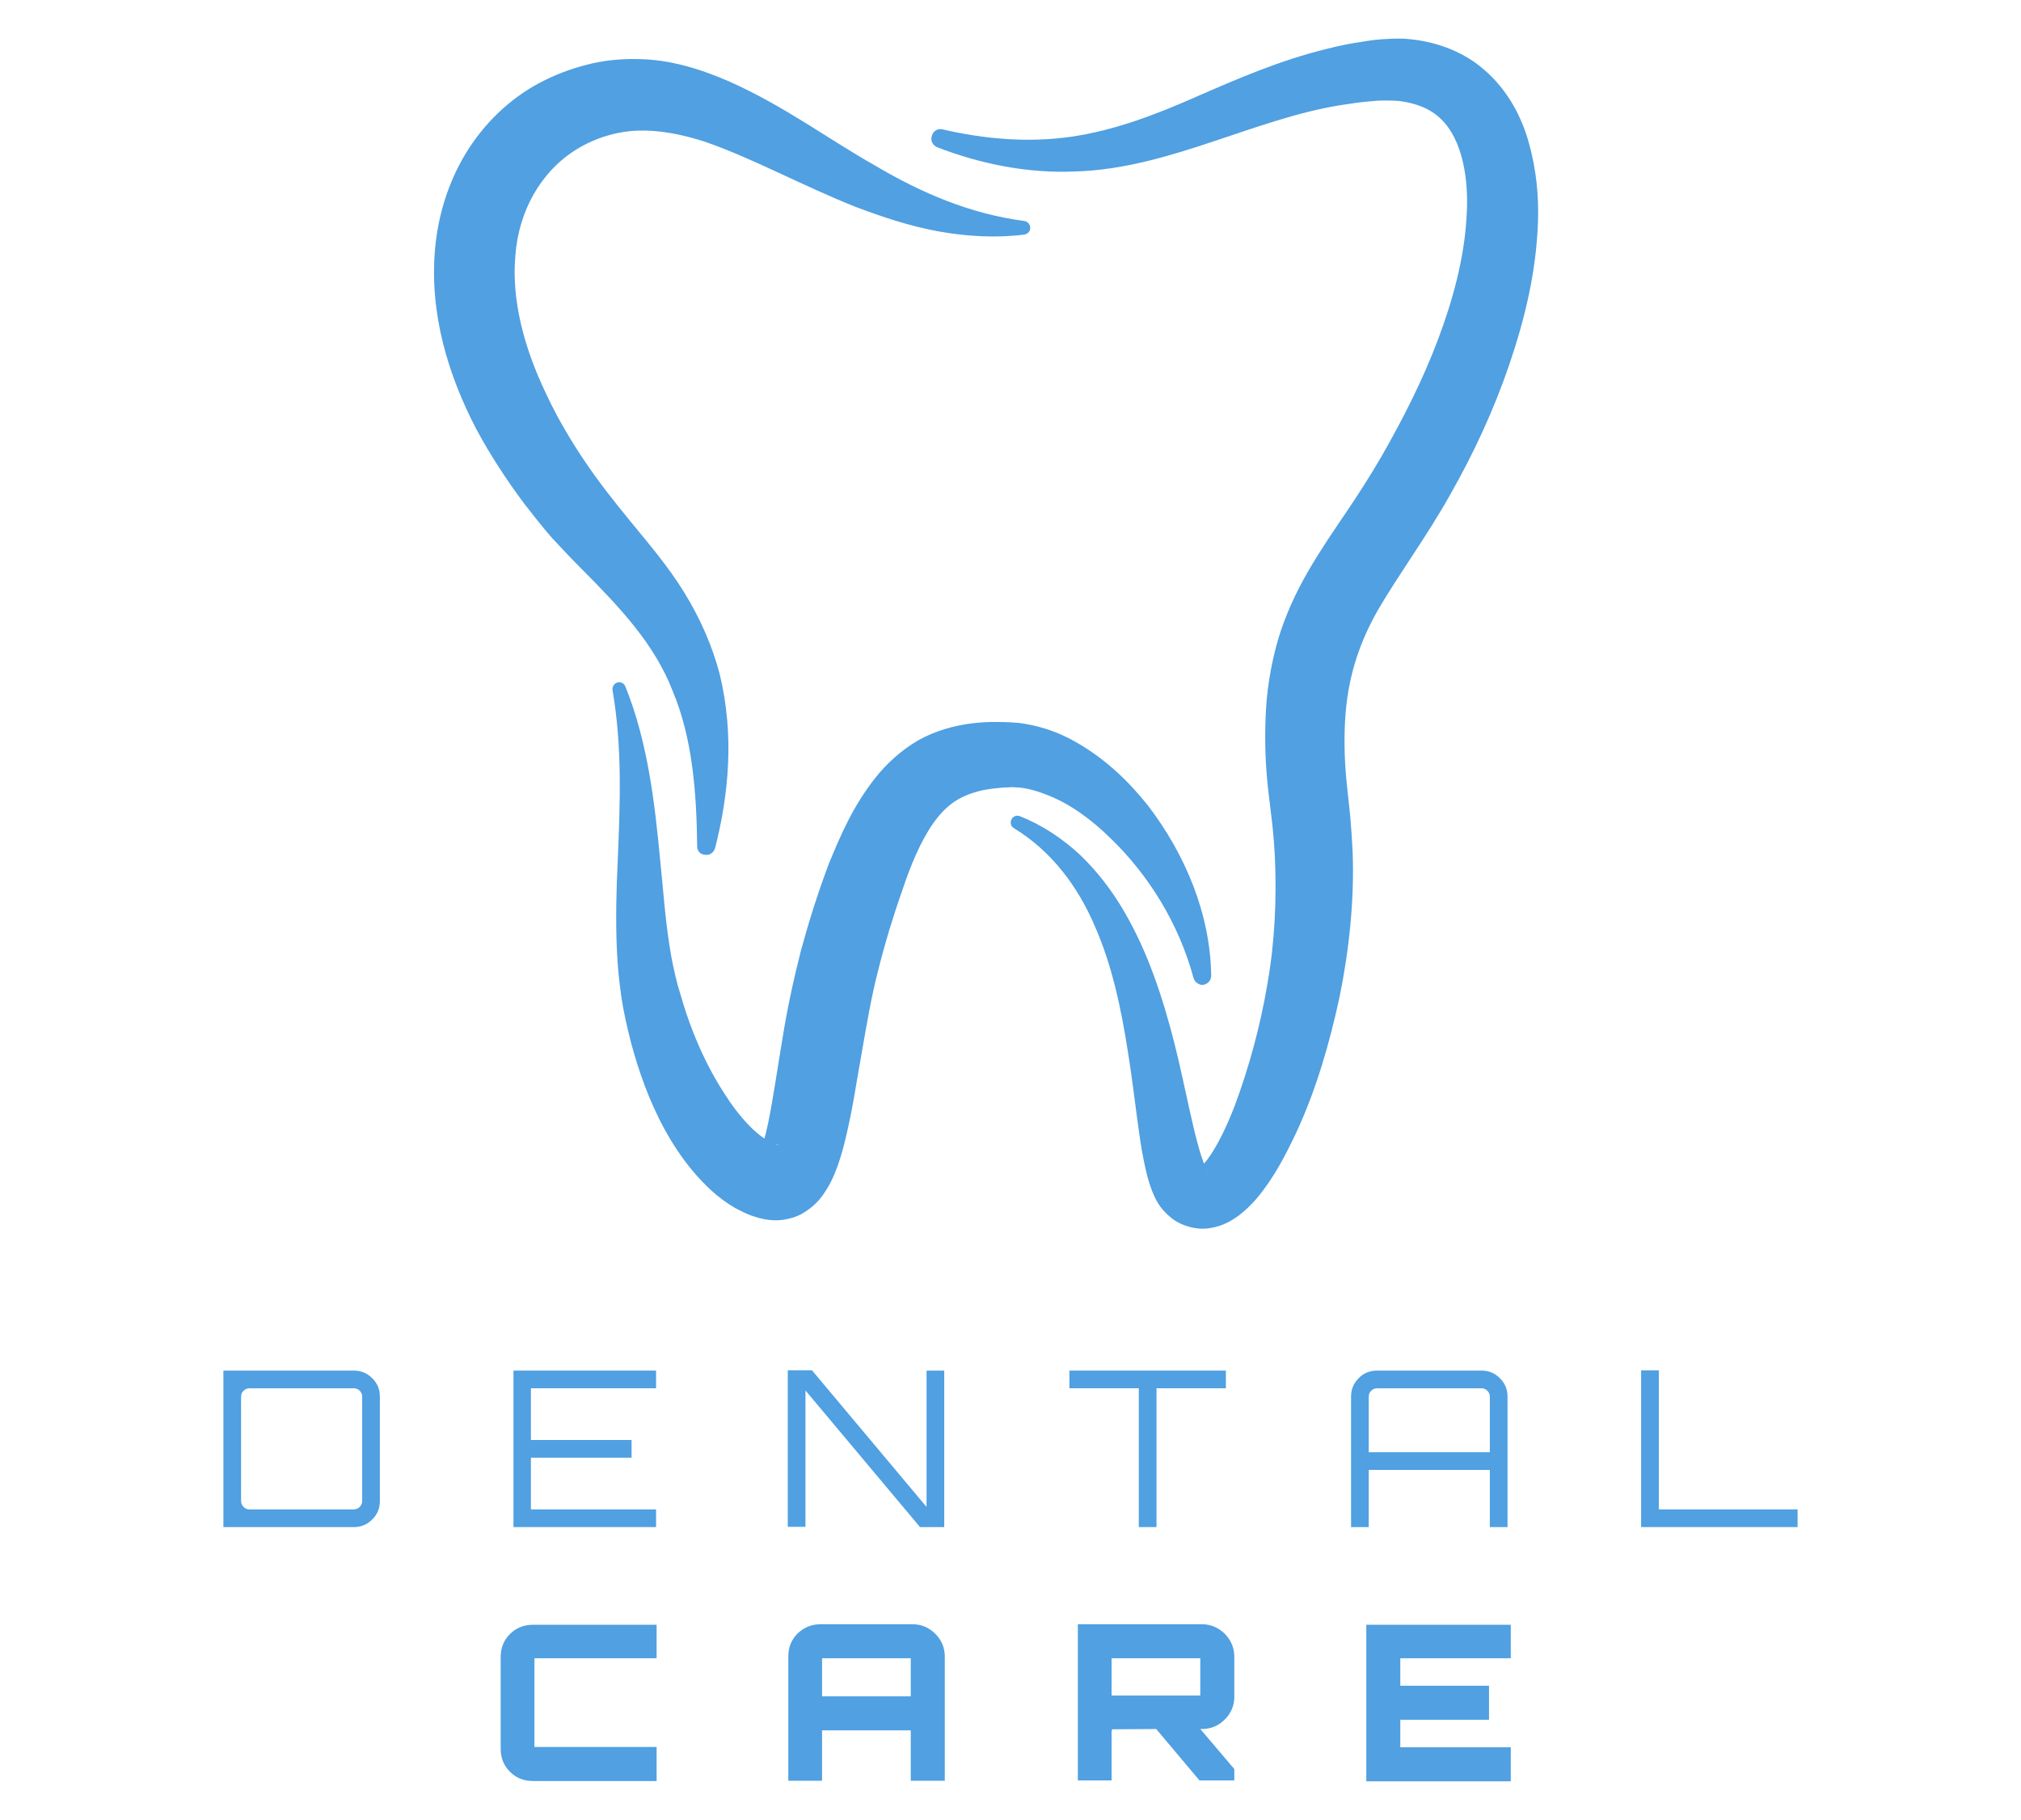 <?xml version="1.0" encoding="utf-8"?>
<!-- Generator: Adobe Illustrator 27.6.1, SVG Export Plug-In . SVG Version: 6.00 Build 0)  -->
<svg version="1.1" id="Layer_1" xmlns="http://www.w3.org/2000/svg" xmlns:xlink="http://www.w3.org/1999/xlink" x="0px" y="0px"
	 viewBox="0 0 742.7 668.6" style="enable-background:new 0 0 742.7 668.6;" xml:space="preserve">
<style type="text/css">
	.st0{fill:#50A0E2;}
	.st1{fill:none;}
</style>
<g>
	<g>
		<path class="st0" d="M438.6,359.3c-5.4-19.9-16.4-37.7-30.5-51.3c-6.9-6.8-14.8-12.6-23-15.8c-4-1.6-8-2.8-11.8-2.9
			c-0.9-0.1-1.8-0.1-2.7,0c-0.9,0-2.3,0.1-3.3,0.2c-2.3,0.2-4.4,0.5-6.4,0.9c-8.1,1.9-13,5.2-17.8,11.9c-4.7,6.6-8.5,15.7-11.6,25.1
			c-3.3,9.3-6.4,19.6-8.8,29.2c-2.5,9.7-4.2,19.8-6,30.1c-1.9,10.4-3.3,20.8-6.1,32.2c-0.7,2.9-1.5,5.8-2.6,9
			c-1.2,3.2-2.4,6.6-5.4,10.9c-1.4,2.1-3.7,4.6-7.1,6.7c-3.4,2.2-8.4,3.2-12.2,2.8c-0.9-0.1-1.9-0.2-2.8-0.4l-1.7-0.4
			c-1.1-0.3-2.1-0.7-3.1-1c-2-0.8-3.8-1.7-5.5-2.6c-6.7-3.9-11.4-8.7-15.6-13.6c-4.1-4.9-7.4-10-10.3-15.2
			c-5.7-10.5-9.6-21.4-12.5-32.4c-1.4-5.5-2.7-11.1-3.5-16.7c-0.8-5.7-1.4-11.5-1.6-17c-0.5-11.2-0.2-22,0.3-32.6
			c0.9-21.3,1.7-42-1.9-62.8c-0.2-1.4,0.7-2.6,2-2.9c1.2-0.2,2.3,0.5,2.7,1.5c8.2,20.3,10.8,42.6,12.8,63.8
			c1.1,10.6,1.8,21.1,3.4,31.2c0.7,5,1.8,9.9,3,14.6c1.4,4.8,2.8,9.6,4.5,14.2c3.4,9.3,7.7,18.2,12.9,26.1c4.9,7.8,11.4,15,17,17.7
			c0.6,0.3,1.3,0.6,1.8,0.7c0.3,0.1,0.5,0.2,0.7,0.2c0.1,0,0.3,0,0.3,0c-0.3-0.1-0.5-0.2-0.8-0.2c-1.2-0.3-3.5,0.3-4.6,1
			c-1.2,0.7-1.5,1.2-1.5,1.1c0.1-0.1,0.8-1.7,1.4-3.6c0.6-1.8,1.1-4.1,1.6-6.4c1.9-9.4,3.4-20,5.2-30.7c1.7-10.7,4-21.5,6.8-32.5
			c3-11,6.2-21.1,10.2-31.8c4.3-10.5,8.9-21.3,17.1-31.7c4.1-5.2,9.4-10.1,15.7-13.8c6.3-3.6,13.4-5.5,19.8-6.3
			c3.2-0.4,6.4-0.6,9.4-0.5c1.6,0,2.9,0,4.6,0.1c1.8,0.1,3.5,0.2,5.2,0.5c6.9,1.1,13.1,3.4,18.6,6.5c11.1,6.2,19.7,14.5,26.9,23.5
			c14,18.3,23,40.2,23.3,62.6c0,1.8-1.4,3.3-3.3,3.4C440.4,361.8,439,360.8,438.6,359.3L438.6,359.3z"/>
		<path class="st0" d="M346.2,47.5c15.9,3.7,32.1,5,47.7,2.7c15.6-2.3,30.4-7.9,45.6-14.6c15.1-6.6,31-13.5,48.3-17.7
			c4.3-1.1,8.7-2,13.1-2.6c4.4-0.8,9.6-1.2,14.6-1.1c10.1,0.5,21.4,3.9,30,11.5c8.6,7.4,13.8,17.4,16.4,27
			c2.7,9.7,3.6,19.3,3.3,28.6c-0.6,18.6-4.9,36.1-10.6,52.8c-5.7,16.7-13.1,32.6-21.7,47.7c-8.5,15.2-19,29.4-26.5,42.3
			c-7.4,13-11.3,25.9-12.1,40.8c-0.4,7.4-0.2,15,0.6,22.8l1.3,12.3c0.4,4.5,0.7,8.9,0.9,13.4c0.6,17.8-1.3,35.5-4.8,52.8
			c-3.7,17.1-8.5,33.9-16,50.1c-3.9,8.1-7.9,16.2-14.6,24.2c-1.8,2-3.7,4-6.3,6c-2.6,1.9-6,4.1-11.1,4.8c-5.1,0.8-11-1.3-14.1-4
			c-4.2-3.4-5.6-6.8-6.7-9.4c-2.1-5.4-2.8-9.7-3.7-14.2c-0.8-4.4-1.3-8.6-1.9-12.7c-1.1-8.3-2.1-16.5-3.4-24.5
			c-2.5-16-5.8-31.8-12.2-46.3c-6.2-14.5-15.9-27.5-29.7-35.9c-1.2-0.7-1.5-2.2-0.8-3.4c0.6-1,1.9-1.5,3-1c8.1,3.2,15.5,8.1,22,14.1
			c6.4,6.1,11.8,13.2,16.2,20.7c8.9,15.2,14.3,31.9,18.5,48.3c2.1,8.3,3.8,16.5,5.6,24.6c0.9,4,1.8,8,2.8,11.8
			c1,3.7,2.1,7.5,3.3,9.8c0.5,1.2,1.2,1.5,0.4,0.7c0.1-0.1-1.5-0.9-2.4-0.7c-0.9,0.1-0.6,0.1,0.1-0.5c0.7-0.6,1.6-1.6,2.5-2.8
			c3.7-5,7-12.1,9.8-19.2c5.4-14.4,9.6-29.9,12.2-45.4c2.7-15.4,3.4-31.1,2.7-46.6c-0.2-3.9-0.5-7.7-0.9-11.5l-1.5-12.5
			c-1-8.8-1.4-17.8-1-27.1c0.3-9.2,1.8-18.8,4.4-28c2.7-9.3,6.8-18.1,11.4-26c4.6-7.9,9.5-15,14.1-21.8c4.6-6.8,8.8-13.4,12.8-20.3
			c7.9-13.8,15.1-28,20.6-42.6c5.5-14.6,9.6-29.7,10.5-44.5c1.1-14.5-1.5-29.1-9.3-36.6c-3.8-3.8-9.1-5.9-15.5-6.7
			c-3.3-0.2-6.4-0.3-10.3,0.1c-3.8,0.3-7.7,0.9-11.5,1.5c-15.4,2.5-30.5,8-46.5,13.3c-15.9,5.3-32.9,10.5-50.6,11
			c-17.6,0.8-35-2.8-50.8-8.9c-1.7-0.7-2.6-2.6-1.9-4.3C343,48,344.7,47.2,346.2,47.5z"/>
		<path class="st0" d="M256.2,311c-0.2-20.1-1.8-40-9-57.1c-6.7-17.3-19.2-30.5-33.5-44.9c-3.6-3.6-7.2-7.4-10.9-11.4
			c-3.6-4.1-6.9-8.4-10.2-12.6c-6.4-8.6-12.4-17.7-17.6-27.4c-10.1-19.4-17.3-42.1-15.1-66.4c1.1-12,4.8-24.2,11.3-34.9
			c6.5-10.7,15.9-19.9,27-25.8c5.6-3,11.5-5.2,17.4-6.7c6-1.6,12.3-2.2,18.5-2.1c12.5,0.1,23.9,3.9,34,8.3
			c20.2,9,36.4,21.2,53.6,30.9c16.9,10,34.9,17.7,54.7,20.3c1.4,0.2,2.3,1.4,2.2,2.8c-0.1,1.2-1.1,2-2.2,2.2
			c-10.4,1.3-21.1,0.7-31.6-1.2c-10.5-1.9-20.6-5.3-30.4-9c-19.4-7.7-37.5-17.7-55-23.8c-8.8-2.9-17.3-4.5-25.2-4.2
			c-7.8,0.3-15.7,2.8-22.2,6.8c-13.2,8.1-21.4,22.7-22.6,39.1c-1.5,16.4,3.3,34.2,11.3,50.8c3.9,8.4,8.7,16.6,14,24.5
			c5.4,8,11,15.1,17.5,23c6.4,7.8,13.4,16,19.2,25.4c5.8,9.4,10.5,19.9,13.2,30.6c5.2,21.8,3.3,43.4-1.8,63.4
			c-0.5,1.8-2.3,2.9-4,2.4C257.2,313.9,256.2,312.5,256.2,311z"/>
	</g>
	<g>
		<g>
			<path class="st0" d="M82.1,503.6H130c2.7,0,4.9,0.9,6.8,2.8c1.9,1.9,2.8,4.1,2.8,6.8v38.3c0,2.7-0.9,4.9-2.8,6.8
				c-1.9,1.9-4.1,2.8-6.8,2.8H82.1V503.6z M133.1,551.5v-38.3c0-0.8-0.3-1.6-0.9-2.2c-0.6-0.6-1.3-0.9-2.2-0.9H91.7
				c-0.8,0-1.6,0.3-2.2,0.9c-0.6,0.6-0.9,1.3-0.9,2.2v38.3c0,0.8,0.3,1.6,0.9,2.2c0.6,0.6,1.3,0.9,2.2,0.9H130
				c0.8,0,1.6-0.3,2.2-0.9C132.8,553.1,133.1,552.3,133.1,551.5z"/>
			<path class="st0" d="M241.1,503.6v6.5h-46v19h37v6.5h-37v19h46v6.5h-52.4v-57.5H241.1z"/>
			<path class="st0" d="M340.5,553.7v-50.1h6.5v57.5h-8.9L296,510.9v50.1h-6.5v-57.5h8.9L340.5,553.7z"/>
			<path class="st0" d="M393,503.6h57.5v6.5H425v51h-6.5v-51H393V503.6z"/>
			<path class="st0" d="M506.1,503.6h38.3c2.7,0,4.9,0.9,6.8,2.8c1.9,1.9,2.8,4.1,2.8,6.8v47.9h-6.5v-21H503v21h-6.5v-47.9
				c0-2.7,0.9-4.9,2.8-6.8C501.1,504.5,503.4,503.6,506.1,503.6z M503,533.6h44.5v-20.4c0-0.8-0.3-1.6-0.9-2.2
				c-0.6-0.6-1.3-0.9-2.2-0.9h-38.3c-0.8,0-1.6,0.3-2.2,0.9c-0.6,0.6-0.9,1.3-0.9,2.2V533.6z"/>
			<path class="st0" d="M603.1,561.1v-57.6h6.5v51.1h51v6.5H603.1z"/>
		</g>
		<g>
			<path class="st0" d="M241.3,609.3h-44.9v32.6h44.9v12.5h-45.5c-3.3,0-6.1-1.1-8.4-3.4c-2.3-2.3-3.4-5.1-3.4-8.4v-33.8
				c0-3.3,1.1-6.1,3.4-8.4c2.3-2.3,5.1-3.4,8.4-3.4h45.5V609.3z"/>
			<path class="st0" d="M301.5,596.8h33.8c3.3,0,6.1,1.2,8.4,3.5c2.3,2.3,3.5,5.1,3.5,8.3v45.7h-12.5v-18.5h-32.6v18.5h-12.4v-45.7
				c0-3.3,1.1-6.1,3.4-8.4C295.4,598,298.2,596.8,301.5,596.8z M302.1,623.3h32.6v-14h-32.6V623.3z"/>
			<path class="st0" d="M453.6,608.7v14.8c0,3.2-1.2,6-3.5,8.3c-2.3,2.3-5.1,3.5-8.4,3.5h-0.6l12.5,14.7v4.2h-12.8l-15.9-18.9
				l-16.4,0.1c0.2,0,0.2,0.2,0.2,0.5c-0.1,0-0.2,0-0.2-0.1v18.4h-12.4v-57.4h45.6c3.2,0,6,1.2,8.4,3.5
				C452.4,602.7,453.6,605.5,453.6,608.7z M408.5,609.3V623h32.6v-13.7H408.5z"/>
			<path class="st0" d="M555.2,596.8v12.5h-40.6v10.1h32.6v12.5h-32.6v10.1h40.6v12.5h-53.1v-57.5H555.2z"/>
		</g>
	</g>
</g>
<rect class="st1" width="742.7" height="668.6"/>
</svg>
